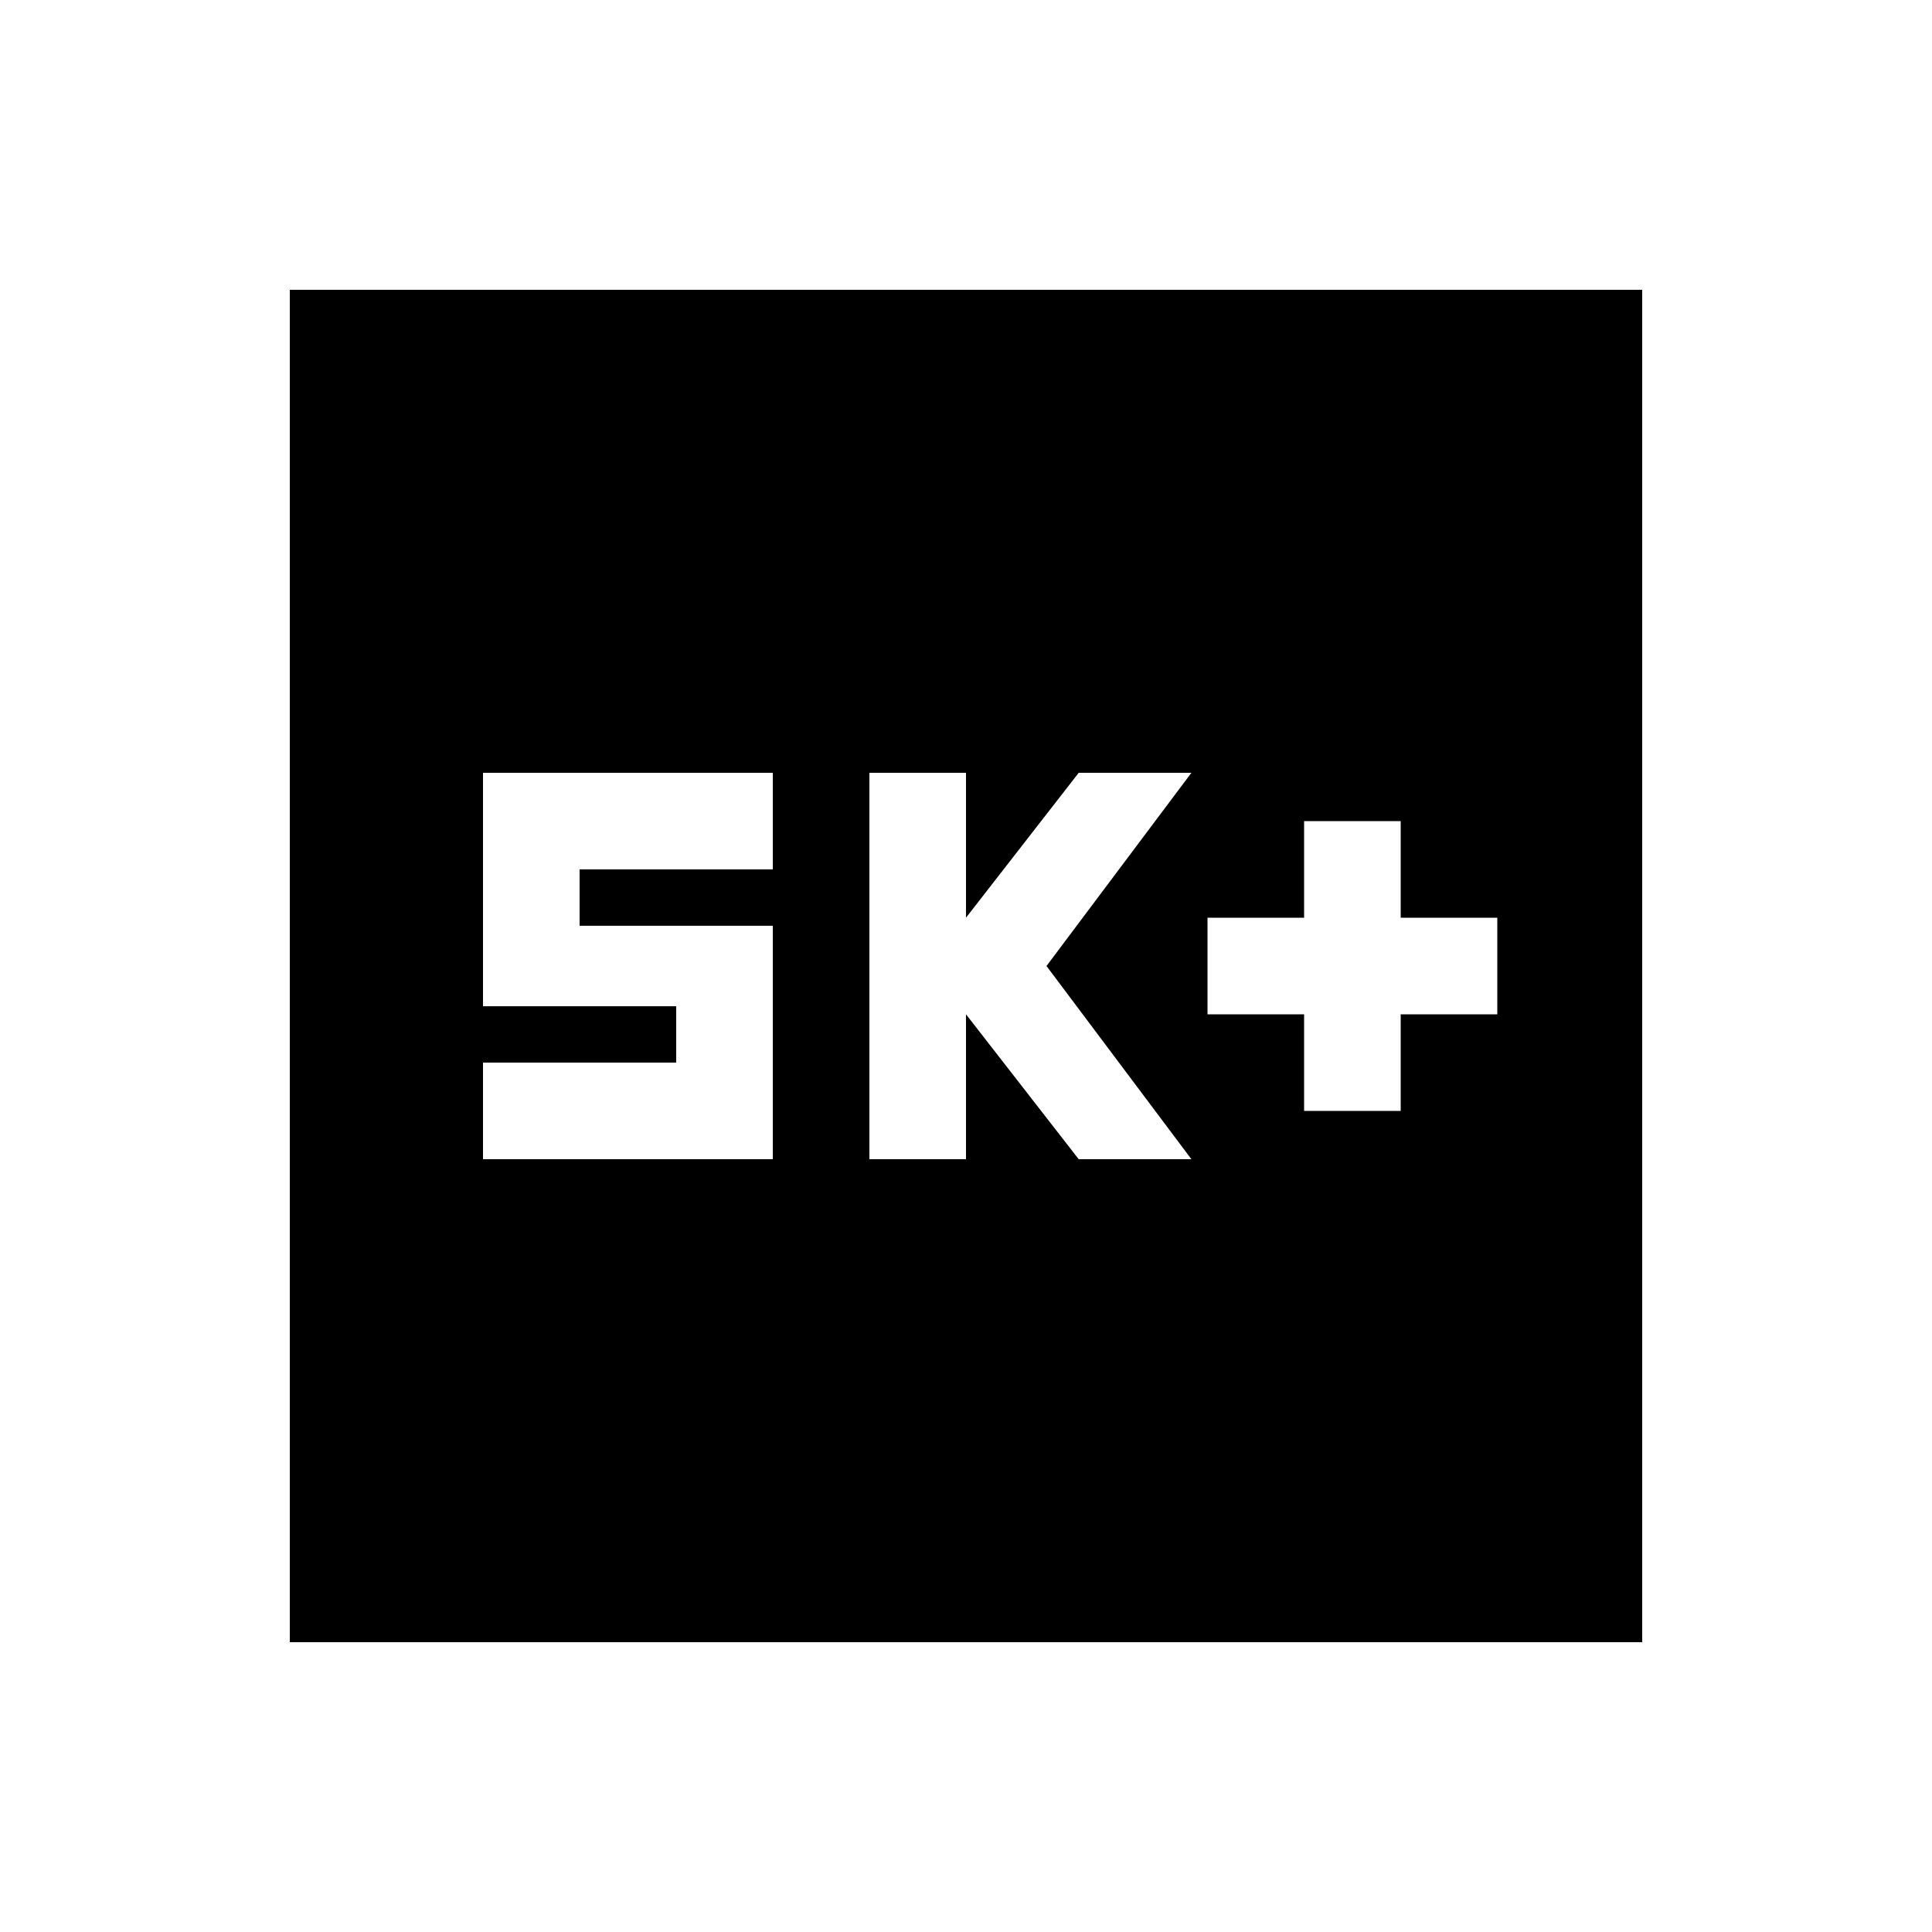 <svg xmlns="http://www.w3.org/2000/svg" height="20" viewBox="0 -960 960 960" width="20"><path d="M648-408h48v-48h48v-48h-48v-48h-48v48h-48v48h48v48Zm-216 24h48v-72l56 72h56l-72-96 72-96h-56l-56 72v-72h-48v192Zm-192 0h144v-116h-96v-28h96v-48H240v116h96v28h-96v48Zm-96 240v-672h672v672H144Z"/></svg>